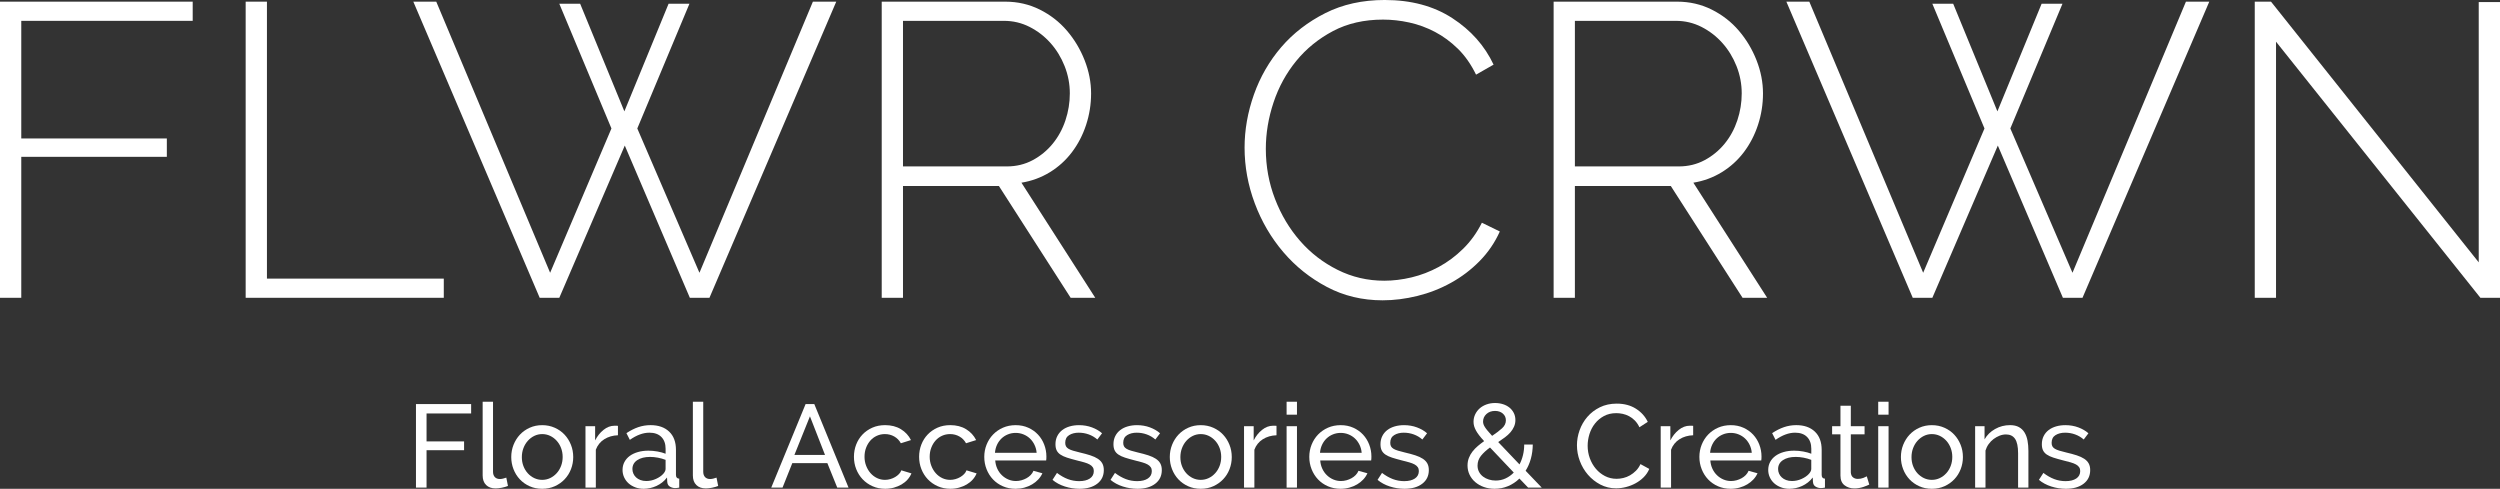 <?xml version="1.0" encoding="utf-8"?>
<!-- Generator: Adobe Illustrator 17.0.0, SVG Export Plug-In . SVG Version: 6.00 Build 0)  -->
<!DOCTYPE svg PUBLIC "-//W3C//DTD SVG 1.1//EN" "http://www.w3.org/Graphics/SVG/1.1/DTD/svg11.dtd">
<svg version="1.1" id="Layer_1" xmlns="http://www.w3.org/2000/svg" xmlns:xlink="http://www.w3.org/1999/xlink" x="0px" y="0px"
	 width="233.763px" height="45.705px" viewBox="44.888 28.059 233.763 45.705"
	 enable-background="new 44.888 28.059 233.763 45.705" xml:space="preserve">
<rect x="44.888" y="28.059" width="233.763" height="45.705" fill="#333333" stroke="none"/>
<g enable-background="new    ">
	<path fill="#FFFFFF" d="M44.888,55.904v-27.69h18.018v1.794H46.877v10.998h13.611v1.717H46.877v13.181H44.888z"/>
</g>
<g enable-background="new    ">
	<path fill="#FFFFFF" d="M67.859,55.904v-27.69h1.989v25.897h16.536v1.793H67.859z"/>
</g>
<g enable-background="new    ">
	<path fill="#FFFFFF" d="M97.186,28.41h1.95l4.134,10.062l4.134-10.062h1.95l-4.875,11.661l5.811,13.494l10.608-25.35h2.184
		l-11.856,27.69h-1.833l-6.084-14.235l-6.123,14.235h-1.833l-11.817-27.69h2.145l10.647,25.35l5.733-13.494L97.186,28.41z"/>
	<path fill="#FFFFFF" d="M127.333,55.904v-27.69h11.544c1.17,0,2.249,0.248,3.237,0.741c0.988,0.494,1.833,1.15,2.535,1.97
		s1.254,1.742,1.658,2.769c0.403,1.028,0.604,2.062,0.604,3.101c0,1.015-0.156,1.996-0.468,2.945s-0.754,1.8-1.326,2.554
		c-0.572,0.755-1.262,1.379-2.067,1.872c-0.806,0.494-1.69,0.819-2.652,0.976l6.903,10.763H145l-6.708-10.452h-8.97v10.452H127.333z
		 M129.322,43.62h9.711c0.883,0,1.689-0.195,2.418-0.585c0.728-0.39,1.352-0.903,1.872-1.54s0.917-1.365,1.19-2.185
		c0.273-0.818,0.409-1.657,0.409-2.516c0-0.883-0.163-1.735-0.487-2.554c-0.326-0.819-0.767-1.541-1.326-2.165
		s-1.209-1.124-1.95-1.501c-0.741-0.377-1.541-0.566-2.399-0.566h-9.438V43.62z"/>
	<path fill="#FFFFFF" d="M161.262,41.865c0-1.663,0.293-3.321,0.877-4.973c0.586-1.65,1.438-3.126,2.555-4.427
		c1.118-1.3,2.49-2.359,4.115-3.178c1.624-0.819,3.477-1.229,5.557-1.229c2.471,0,4.576,0.565,6.318,1.696s3.029,2.581,3.861,4.349
		l-1.639,0.936c-0.468-0.961-1.033-1.768-1.695-2.418c-0.664-0.649-1.379-1.176-2.146-1.579c-0.768-0.403-1.567-0.695-2.399-0.878
		c-0.832-0.182-1.65-0.272-2.457-0.272c-1.768,0-3.328,0.357-4.68,1.072c-1.352,0.716-2.496,1.645-3.432,2.788
		c-0.936,1.145-1.645,2.438-2.125,3.881c-0.482,1.443-0.723,2.893-0.723,4.349c0,1.638,0.287,3.198,0.859,4.68
		c0.57,1.483,1.352,2.79,2.34,3.92c0.987,1.131,2.157,2.033,3.51,2.709c1.352,0.678,2.808,1.016,4.367,1.016
		c0.832,0,1.684-0.104,2.555-0.312s1.717-0.533,2.535-0.975c0.819-0.443,1.58-1.008,2.281-1.697
		c0.703-0.689,1.287-1.502,1.756-2.438l1.677,0.818c-0.468,1.041-1.099,1.965-1.892,2.77c-0.793,0.807-1.684,1.482-2.672,2.027
		c-0.988,0.547-2.034,0.957-3.139,1.229c-1.105,0.273-2.191,0.41-3.257,0.41c-1.898,0-3.634-0.416-5.206-1.248
		c-1.574-0.832-2.932-1.916-4.076-3.256s-2.035-2.859-2.672-4.564C161.58,45.369,161.262,43.633,161.262,41.865z"/>
</g>
<g enable-background="new    ">
	<path fill="#FFFFFF" d="M190.16,55.904v-27.69h11.544c1.17,0,2.249,0.248,3.237,0.741c0.987,0.494,1.833,1.15,2.535,1.97
		s1.254,1.742,1.657,2.769c0.403,1.028,0.604,2.062,0.604,3.101c0,1.015-0.156,1.996-0.468,2.945
		c-0.312,0.949-0.755,1.8-1.326,2.554c-0.572,0.755-1.262,1.379-2.067,1.872c-0.806,0.494-1.69,0.819-2.651,0.976l6.902,10.763
		h-2.301l-6.708-10.452h-8.97v10.452H190.16z M192.149,43.62h9.711c0.884,0,1.689-0.195,2.418-0.585
		c0.728-0.39,1.352-0.903,1.872-1.54c0.52-0.637,0.916-1.365,1.189-2.185c0.273-0.818,0.409-1.657,0.409-2.516
		c0-0.883-0.162-1.735-0.487-2.554c-0.325-0.819-0.767-1.541-1.326-2.165c-0.559-0.624-1.209-1.124-1.949-1.501
		c-0.741-0.377-1.541-0.566-2.399-0.566h-9.438V43.62z"/>
</g>
<g enable-background="new    ">
	<path fill="#FFFFFF" d="M225.572,28.41h1.95l4.134,10.062l4.134-10.062h1.95l-4.875,11.661l5.811,13.494l10.608-25.35h2.184
		l-11.855,27.69h-1.833l-6.084-14.235l-6.123,14.235h-1.833l-11.817-27.69h2.146l10.646,25.35l5.733-13.494L225.572,28.41z"/>
	<path fill="#FFFFFF" d="M257.708,31.958v23.946h-1.989v-27.69h1.521l19.422,24.375V28.253h1.989v27.651h-1.833L257.708,31.958z"/>
</g>
<g enable-background="new    ">
	<path fill="#FFFFFF" d="M83.783,73.653v-7.81h5.159v0.88h-4.169v2.606h3.509v0.825h-3.509v3.498H83.783z"/>
</g>
<g enable-background="new    ">
	<path fill="#FFFFFF" d="M90.02,65.623h0.968v6.545c0,0.213,0.057,0.38,0.17,0.501s0.273,0.182,0.479,0.182
		c0.081,0,0.176-0.013,0.286-0.039c0.11-0.025,0.212-0.057,0.308-0.093l0.154,0.78c-0.162,0.066-0.352,0.121-0.572,0.165
		c-0.22,0.044-0.415,0.066-0.583,0.066c-0.374,0-0.669-0.106-0.886-0.319s-0.325-0.51-0.325-0.891V65.623z"/>
</g>
<g enable-background="new    ">
	<path fill="#FFFFFF" d="M95.586,73.764c-0.433,0-0.827-0.081-1.183-0.242c-0.356-0.161-0.66-0.378-0.913-0.649
		c-0.253-0.271-0.449-0.586-0.588-0.945s-0.209-0.737-0.209-1.134c0-0.403,0.071-0.784,0.214-1.144s0.341-0.675,0.594-0.946
		s0.557-0.487,0.913-0.648c0.355-0.161,0.746-0.242,1.171-0.242s0.817,0.081,1.177,0.242s0.666,0.377,0.918,0.648
		c0.253,0.271,0.451,0.587,0.594,0.946s0.214,0.74,0.214,1.144c0,0.396-0.07,0.774-0.209,1.134s-0.337,0.675-0.594,0.945
		c-0.257,0.271-0.563,0.488-0.918,0.649C96.413,73.683,96.019,73.764,95.586,73.764z M93.683,70.805
		c0,0.301,0.049,0.579,0.148,0.836c0.099,0.257,0.234,0.48,0.407,0.671s0.374,0.341,0.605,0.451
		c0.231,0.109,0.479,0.165,0.743,0.165s0.511-0.056,0.743-0.165c0.231-0.11,0.434-0.263,0.61-0.457
		c0.176-0.194,0.313-0.422,0.413-0.682c0.099-0.261,0.148-0.541,0.148-0.842c0-0.293-0.05-0.57-0.148-0.83
		c-0.099-0.261-0.237-0.488-0.413-0.683c-0.176-0.194-0.379-0.347-0.61-0.456c-0.231-0.11-0.479-0.165-0.743-0.165
		s-0.512,0.057-0.743,0.17c-0.231,0.114-0.433,0.269-0.605,0.463s-0.308,0.421-0.407,0.682
		C93.732,70.224,93.683,70.504,93.683,70.805z"/>
</g>
<g enable-background="new    ">
	<path fill="#FFFFFF" d="M102.669,68.759c-0.484,0.015-0.911,0.139-1.281,0.373c-0.371,0.235-0.633,0.562-0.787,0.979v3.542h-0.968
		v-5.742h0.902v1.331c0.198-0.396,0.458-0.724,0.781-0.984c0.323-0.26,0.667-0.391,1.034-0.391c0.073,0,0.136,0,0.187,0
		s0.095,0.004,0.132,0.011V68.759z"/>
</g>
<g enable-background="new    ">
	<path fill="#FFFFFF" d="M105.079,73.764c-0.286,0-0.55-0.046-0.792-0.138c-0.242-0.092-0.451-0.217-0.627-0.374
		c-0.176-0.158-0.313-0.345-0.413-0.562c-0.099-0.216-0.148-0.445-0.148-0.688c0-0.271,0.059-0.519,0.176-0.742
		s0.284-0.414,0.5-0.572c0.216-0.157,0.473-0.278,0.77-0.362c0.297-0.085,0.622-0.127,0.974-0.127c0.279,0,0.561,0.026,0.847,0.077
		c0.286,0.052,0.539,0.121,0.759,0.209v-0.462c0-0.47-0.132-0.838-0.396-1.105s-0.638-0.401-1.122-0.401
		c-0.579,0-1.188,0.224-1.826,0.671l-0.319-0.627c0.374-0.249,0.744-0.437,1.111-0.562c0.366-0.124,0.748-0.187,1.144-0.187
		c0.733,0,1.312,0.201,1.738,0.604s0.638,0.972,0.638,1.705v2.343c0,0.228,0.103,0.346,0.308,0.353v0.836
		c-0.073,0.015-0.143,0.025-0.209,0.033c-0.066,0.007-0.128,0.011-0.187,0.011c-0.161,0-0.319-0.044-0.473-0.132
		c-0.154-0.088-0.239-0.238-0.253-0.451l-0.022-0.407c-0.132,0.177-0.282,0.33-0.451,0.462c-0.169,0.133-0.349,0.242-0.539,0.33
		c-0.191,0.088-0.387,0.154-0.588,0.198C105.476,73.741,105.276,73.764,105.079,73.764z M105.32,73.037
		c0.308,0,0.609-0.065,0.902-0.198c0.293-0.132,0.524-0.293,0.693-0.483c0.139-0.161,0.209-0.312,0.209-0.451v-0.847
		c-0.228-0.088-0.467-0.156-0.72-0.204c-0.253-0.047-0.497-0.071-0.732-0.071c-0.499,0-0.898,0.101-1.199,0.303
		c-0.301,0.201-0.451,0.479-0.451,0.83c0,0.147,0.029,0.288,0.088,0.424s0.143,0.255,0.253,0.357
		c0.11,0.103,0.246,0.186,0.407,0.247C104.932,73.006,105.115,73.037,105.32,73.037z"/>
</g>
<g enable-background="new    ">
	<path fill="#FFFFFF" d="M109.676,65.623h0.968v6.545c0,0.213,0.057,0.38,0.17,0.501s0.273,0.182,0.479,0.182
		c0.081,0,0.176-0.013,0.286-0.039c0.11-0.025,0.212-0.057,0.308-0.093l0.154,0.78c-0.162,0.066-0.352,0.121-0.572,0.165
		c-0.22,0.044-0.415,0.066-0.583,0.066c-0.374,0-0.669-0.106-0.886-0.319s-0.325-0.51-0.325-0.891V65.623z"/>
</g>
<g enable-background="new    ">
	<path fill="#FFFFFF" d="M117.003,73.653l3.212-7.81h0.814l3.201,7.81h-1.056l-0.924-2.288h-3.278l-0.913,2.288H117.003z
		 M120.622,66.987l-1.452,3.608h2.86L120.622,66.987z"/>
	<path fill="#FFFFFF" d="M124.736,70.771c0-0.403,0.07-0.785,0.209-1.145c0.139-0.358,0.337-0.672,0.594-0.94
		c0.256-0.268,0.562-0.479,0.918-0.638c0.355-0.157,0.753-0.236,1.193-0.236c0.572,0,1.065,0.126,1.479,0.379
		c0.414,0.253,0.728,0.593,0.94,1.018l-0.946,0.297c-0.147-0.271-0.352-0.481-0.616-0.632s-0.557-0.226-0.88-0.226
		c-0.264,0-0.514,0.053-0.748,0.159c-0.235,0.106-0.437,0.255-0.605,0.445c-0.169,0.191-0.303,0.415-0.401,0.672
		c-0.099,0.256-0.148,0.538-0.148,0.847c0,0.301,0.051,0.583,0.154,0.847c0.103,0.264,0.24,0.493,0.413,0.688
		c0.172,0.194,0.374,0.347,0.605,0.457c0.231,0.109,0.479,0.165,0.742,0.165c0.169,0,0.336-0.024,0.5-0.072
		c0.165-0.047,0.315-0.111,0.451-0.192c0.136-0.08,0.255-0.174,0.357-0.28s0.176-0.222,0.22-0.347l0.946,0.286
		c-0.088,0.213-0.211,0.407-0.368,0.583c-0.158,0.176-0.343,0.326-0.556,0.451c-0.213,0.125-0.449,0.224-0.709,0.297
		s-0.534,0.11-0.82,0.11c-0.433,0-0.829-0.081-1.188-0.242s-0.667-0.378-0.924-0.649c-0.257-0.271-0.457-0.588-0.6-0.951
		S124.736,71.175,124.736,70.771z"/>
	<path fill="#FFFFFF" d="M130.83,70.771c0-0.403,0.07-0.785,0.209-1.145c0.139-0.358,0.337-0.672,0.594-0.94
		c0.256-0.268,0.562-0.479,0.918-0.638c0.355-0.157,0.753-0.236,1.193-0.236c0.572,0,1.065,0.126,1.479,0.379
		c0.414,0.253,0.728,0.593,0.94,1.018l-0.946,0.297c-0.147-0.271-0.352-0.481-0.616-0.632s-0.557-0.226-0.88-0.226
		c-0.264,0-0.514,0.053-0.748,0.159c-0.235,0.106-0.437,0.255-0.605,0.445c-0.169,0.191-0.303,0.415-0.401,0.672
		c-0.099,0.256-0.148,0.538-0.148,0.847c0,0.301,0.051,0.583,0.154,0.847c0.103,0.264,0.24,0.493,0.413,0.688
		c0.172,0.194,0.374,0.347,0.605,0.457c0.231,0.109,0.479,0.165,0.742,0.165c0.169,0,0.336-0.024,0.5-0.072
		c0.165-0.047,0.315-0.111,0.451-0.192c0.136-0.08,0.255-0.174,0.357-0.28s0.176-0.222,0.22-0.347l0.946,0.286
		c-0.088,0.213-0.211,0.407-0.368,0.583c-0.158,0.176-0.343,0.326-0.556,0.451c-0.213,0.125-0.449,0.224-0.709,0.297
		s-0.534,0.11-0.82,0.11c-0.433,0-0.829-0.081-1.188-0.242s-0.667-0.378-0.924-0.649c-0.257-0.271-0.457-0.588-0.6-0.951
		S130.83,71.175,130.83,70.771z"/>
	<path fill="#FFFFFF" d="M139.849,73.764c-0.433,0-0.829-0.079-1.188-0.237c-0.359-0.157-0.667-0.372-0.924-0.643
		c-0.257-0.271-0.457-0.589-0.6-0.952s-0.214-0.746-0.214-1.149s0.071-0.784,0.214-1.144s0.345-0.675,0.605-0.946
		s0.57-0.485,0.93-0.644c0.359-0.157,0.755-0.236,1.188-0.236s0.827,0.081,1.183,0.242c0.355,0.161,0.658,0.376,0.907,0.644
		c0.25,0.268,0.442,0.579,0.578,0.935s0.204,0.725,0.204,1.105c0,0.081-0.002,0.154-0.005,0.22
		c-0.004,0.066-0.009,0.118-0.017,0.154h-4.763c0.022,0.286,0.088,0.547,0.198,0.781c0.11,0.234,0.253,0.437,0.429,0.604
		c0.176,0.169,0.376,0.301,0.6,0.396c0.224,0.095,0.46,0.143,0.709,0.143c0.176,0,0.348-0.023,0.517-0.071
		c0.168-0.048,0.326-0.111,0.473-0.192c0.146-0.081,0.276-0.18,0.39-0.297s0.2-0.249,0.259-0.396l0.836,0.231
		c-0.096,0.213-0.226,0.407-0.391,0.583s-0.356,0.328-0.572,0.456c-0.217,0.129-0.457,0.229-0.721,0.303
		S140.135,73.764,139.849,73.764z M141.818,70.397c-0.022-0.271-0.09-0.522-0.204-0.754c-0.114-0.23-0.257-0.427-0.429-0.588
		c-0.172-0.161-0.373-0.288-0.6-0.38c-0.228-0.092-0.469-0.138-0.726-0.138s-0.499,0.046-0.726,0.138
		c-0.228,0.092-0.427,0.22-0.6,0.385s-0.312,0.361-0.418,0.589s-0.17,0.477-0.192,0.748H141.818z"/>
	<path fill="#FFFFFF" d="M145.822,73.764c-0.462,0-0.917-0.072-1.364-0.215c-0.448-0.143-0.833-0.351-1.155-0.621l0.418-0.649
		c0.337,0.257,0.675,0.449,1.012,0.577c0.337,0.129,0.693,0.192,1.067,0.192c0.418,0,0.75-0.082,0.996-0.247
		c0.246-0.165,0.369-0.397,0.369-0.698c0-0.14-0.033-0.259-0.099-0.357c-0.066-0.1-0.165-0.186-0.297-0.259
		c-0.132-0.073-0.301-0.14-0.506-0.198c-0.205-0.059-0.444-0.121-0.715-0.187c-0.345-0.088-0.642-0.173-0.891-0.253
		c-0.25-0.081-0.455-0.177-0.616-0.286c-0.162-0.11-0.279-0.242-0.352-0.396c-0.074-0.153-0.11-0.345-0.11-0.571
		c0-0.286,0.057-0.541,0.171-0.765c0.113-0.224,0.27-0.411,0.467-0.562c0.198-0.15,0.431-0.264,0.699-0.341
		c0.268-0.077,0.555-0.115,0.863-0.115c0.433,0,0.836,0.069,1.21,0.209s0.689,0.322,0.946,0.55l-0.44,0.583
		c-0.242-0.213-0.513-0.372-0.814-0.479s-0.608-0.159-0.924-0.159c-0.352,0-0.651,0.075-0.896,0.226s-0.369,0.39-0.369,0.72
		c0,0.133,0.024,0.242,0.072,0.33c0.047,0.088,0.126,0.165,0.236,0.231c0.11,0.065,0.251,0.125,0.423,0.176
		c0.172,0.052,0.38,0.106,0.622,0.165c0.381,0.088,0.713,0.178,0.996,0.27s0.517,0.2,0.704,0.324
		c0.187,0.125,0.326,0.271,0.418,0.44c0.091,0.169,0.137,0.374,0.137,0.616c0,0.535-0.205,0.961-0.616,1.275
		C147.073,73.605,146.519,73.764,145.822,73.764z"/>
	<path fill="#FFFFFF" d="M151.245,73.764c-0.462,0-0.917-0.072-1.364-0.215c-0.448-0.143-0.833-0.351-1.155-0.621l0.418-0.649
		c0.337,0.257,0.675,0.449,1.012,0.577c0.337,0.129,0.693,0.192,1.067,0.192c0.418,0,0.75-0.082,0.996-0.247
		c0.246-0.165,0.369-0.397,0.369-0.698c0-0.14-0.033-0.259-0.099-0.357c-0.066-0.1-0.165-0.186-0.297-0.259
		c-0.132-0.073-0.301-0.14-0.506-0.198c-0.205-0.059-0.444-0.121-0.715-0.187c-0.345-0.088-0.642-0.173-0.891-0.253
		c-0.25-0.081-0.455-0.177-0.616-0.286c-0.162-0.11-0.279-0.242-0.352-0.396c-0.074-0.153-0.11-0.345-0.11-0.571
		c0-0.286,0.057-0.541,0.171-0.765c0.113-0.224,0.27-0.411,0.467-0.562c0.198-0.15,0.431-0.264,0.699-0.341
		c0.268-0.077,0.555-0.115,0.863-0.115c0.433,0,0.836,0.069,1.21,0.209s0.689,0.322,0.946,0.55l-0.44,0.583
		c-0.242-0.213-0.513-0.372-0.814-0.479s-0.608-0.159-0.924-0.159c-0.352,0-0.651,0.075-0.896,0.226s-0.369,0.39-0.369,0.72
		c0,0.133,0.024,0.242,0.072,0.33c0.047,0.088,0.126,0.165,0.236,0.231c0.11,0.065,0.251,0.125,0.423,0.176
		c0.172,0.052,0.38,0.106,0.622,0.165c0.381,0.088,0.713,0.178,0.996,0.27s0.517,0.2,0.704,0.324
		c0.187,0.125,0.326,0.271,0.418,0.44c0.091,0.169,0.137,0.374,0.137,0.616c0,0.535-0.205,0.961-0.616,1.275
		C152.496,73.605,151.942,73.764,151.245,73.764z"/>
	<path fill="#FFFFFF" d="M157.163,73.764c-0.433,0-0.827-0.081-1.183-0.242c-0.356-0.161-0.66-0.378-0.913-0.649
		c-0.253-0.271-0.449-0.586-0.588-0.945s-0.209-0.737-0.209-1.134c0-0.403,0.071-0.784,0.214-1.144s0.341-0.675,0.594-0.946
		s0.557-0.487,0.913-0.648c0.355-0.161,0.746-0.242,1.171-0.242s0.817,0.081,1.177,0.242s0.666,0.377,0.918,0.648
		c0.253,0.271,0.451,0.587,0.594,0.946s0.214,0.74,0.214,1.144c0,0.396-0.07,0.774-0.209,1.134s-0.337,0.675-0.594,0.945
		c-0.257,0.271-0.563,0.488-0.918,0.649C157.99,73.683,157.596,73.764,157.163,73.764z M155.26,70.805
		c0,0.301,0.049,0.579,0.148,0.836c0.099,0.257,0.234,0.48,0.407,0.671s0.374,0.341,0.605,0.451
		c0.231,0.109,0.479,0.165,0.743,0.165s0.511-0.056,0.743-0.165c0.231-0.11,0.434-0.263,0.61-0.457
		c0.176-0.194,0.313-0.422,0.413-0.682c0.099-0.261,0.148-0.541,0.148-0.842c0-0.293-0.05-0.57-0.148-0.83
		c-0.099-0.261-0.237-0.488-0.413-0.683c-0.176-0.194-0.379-0.347-0.61-0.456c-0.231-0.11-0.479-0.165-0.743-0.165
		s-0.512,0.057-0.743,0.17c-0.231,0.114-0.433,0.269-0.605,0.463s-0.308,0.421-0.407,0.682
		C155.31,70.224,155.26,70.504,155.26,70.805z"/>
	<path fill="#FFFFFF" d="M164.247,68.759c-0.484,0.015-0.911,0.139-1.281,0.373c-0.371,0.235-0.633,0.562-0.787,0.979v3.542h-0.968
		v-5.742h0.902v1.331c0.197-0.396,0.458-0.724,0.78-0.984c0.323-0.26,0.668-0.391,1.034-0.391c0.073,0,0.136,0,0.188,0
		c0.051,0,0.095,0.004,0.132,0.011V68.759z"/>
	<path fill="#FFFFFF" d="M165.192,66.833v-1.21h0.969v1.21H165.192z M165.192,73.653v-5.742h0.969v5.742H165.192z"/>
	<path fill="#FFFFFF" d="M170.241,73.764c-0.433,0-0.828-0.079-1.188-0.237c-0.359-0.157-0.667-0.372-0.924-0.643
		c-0.257-0.271-0.457-0.589-0.6-0.952c-0.144-0.363-0.215-0.746-0.215-1.149s0.071-0.784,0.215-1.144
		c0.143-0.359,0.345-0.675,0.604-0.946c0.261-0.271,0.57-0.485,0.93-0.644c0.359-0.157,0.756-0.236,1.188-0.236
		s0.826,0.081,1.183,0.242c0.355,0.161,0.658,0.376,0.907,0.644s0.441,0.579,0.577,0.935s0.204,0.725,0.204,1.105
		c0,0.081-0.002,0.154-0.006,0.22c-0.004,0.066-0.009,0.118-0.017,0.154h-4.763c0.021,0.286,0.088,0.547,0.198,0.781
		c0.109,0.234,0.253,0.437,0.429,0.604c0.176,0.169,0.376,0.301,0.6,0.396c0.224,0.095,0.46,0.143,0.709,0.143
		c0.176,0,0.349-0.023,0.518-0.071c0.168-0.048,0.326-0.111,0.473-0.192s0.276-0.18,0.391-0.297
		c0.113-0.117,0.199-0.249,0.259-0.396l0.836,0.231c-0.096,0.213-0.226,0.407-0.391,0.583s-0.356,0.328-0.572,0.456
		c-0.217,0.129-0.456,0.229-0.721,0.303C170.803,73.727,170.527,73.764,170.241,73.764z M172.211,70.397
		c-0.022-0.271-0.09-0.522-0.204-0.754c-0.113-0.23-0.257-0.427-0.429-0.588s-0.372-0.288-0.6-0.38s-0.469-0.138-0.726-0.138
		s-0.499,0.046-0.727,0.138s-0.427,0.22-0.6,0.385c-0.172,0.165-0.312,0.361-0.418,0.589s-0.17,0.477-0.192,0.748H172.211z"/>
	<path fill="#FFFFFF" d="M176.215,73.764c-0.462,0-0.917-0.072-1.364-0.215s-0.832-0.351-1.155-0.621l0.418-0.649
		c0.338,0.257,0.675,0.449,1.013,0.577c0.337,0.129,0.692,0.192,1.066,0.192c0.418,0,0.75-0.082,0.996-0.247
		c0.245-0.165,0.368-0.397,0.368-0.698c0-0.14-0.033-0.259-0.099-0.357c-0.066-0.1-0.165-0.186-0.297-0.259
		c-0.133-0.073-0.301-0.14-0.507-0.198c-0.205-0.059-0.443-0.121-0.715-0.187c-0.345-0.088-0.642-0.173-0.891-0.253
		c-0.25-0.081-0.455-0.177-0.616-0.286c-0.161-0.11-0.278-0.242-0.352-0.396c-0.074-0.153-0.11-0.345-0.11-0.571
		c0-0.286,0.057-0.541,0.171-0.765c0.113-0.224,0.27-0.411,0.467-0.562c0.198-0.15,0.431-0.264,0.699-0.341
		c0.268-0.077,0.555-0.115,0.863-0.115c0.433,0,0.836,0.069,1.21,0.209s0.689,0.322,0.945,0.55l-0.439,0.583
		c-0.242-0.213-0.514-0.372-0.814-0.479s-0.608-0.159-0.924-0.159c-0.352,0-0.65,0.075-0.896,0.226
		c-0.245,0.15-0.368,0.39-0.368,0.72c0,0.133,0.023,0.242,0.071,0.33s0.127,0.165,0.236,0.231c0.11,0.065,0.251,0.125,0.424,0.176
		c0.172,0.052,0.38,0.106,0.621,0.165c0.382,0.088,0.714,0.178,0.996,0.27s0.517,0.2,0.704,0.324
		c0.187,0.125,0.326,0.271,0.418,0.44c0.091,0.169,0.137,0.374,0.137,0.616c0,0.535-0.205,0.961-0.615,1.275
		C177.465,73.605,176.911,73.764,176.215,73.764z"/>
	<path fill="#FFFFFF" d="M187.775,73.653l-0.813-0.847c-0.315,0.308-0.67,0.544-1.062,0.709c-0.393,0.165-0.812,0.248-1.26,0.248
		c-0.359,0-0.693-0.056-1.001-0.165c-0.308-0.11-0.576-0.263-0.803-0.457c-0.228-0.194-0.405-0.423-0.533-0.688
		c-0.129-0.264-0.193-0.554-0.193-0.869c0-0.256,0.043-0.493,0.127-0.709c0.084-0.217,0.198-0.416,0.341-0.6
		c0.144-0.184,0.309-0.354,0.495-0.512c0.187-0.157,0.383-0.31,0.589-0.456c-0.184-0.198-0.338-0.378-0.462-0.539
		c-0.125-0.161-0.226-0.313-0.303-0.457c-0.077-0.143-0.134-0.278-0.171-0.406c-0.036-0.129-0.055-0.263-0.055-0.402
		c0-0.249,0.051-0.481,0.154-0.698c0.103-0.216,0.243-0.403,0.423-0.561c0.18-0.158,0.393-0.281,0.639-0.369
		c0.245-0.088,0.511-0.132,0.797-0.132c0.265,0,0.512,0.037,0.742,0.11c0.231,0.073,0.433,0.18,0.605,0.318
		c0.172,0.14,0.308,0.309,0.407,0.507c0.099,0.197,0.148,0.418,0.148,0.659c0,0.221-0.042,0.426-0.127,0.616
		c-0.084,0.191-0.197,0.369-0.341,0.534c-0.143,0.165-0.313,0.32-0.512,0.467c-0.197,0.147-0.406,0.294-0.627,0.44l1.991,2.09
		c0.14-0.264,0.248-0.552,0.324-0.863c0.077-0.312,0.116-0.644,0.116-0.996h0.803c-0.008,0.478-0.068,0.921-0.182,1.331
		c-0.113,0.411-0.276,0.785-0.489,1.122l1.507,1.573H187.775z M184.739,72.993c0.33,0,0.639-0.065,0.925-0.198
		c0.286-0.132,0.542-0.314,0.77-0.55l-2.222-2.343c-0.345,0.249-0.625,0.508-0.842,0.775c-0.216,0.268-0.324,0.574-0.324,0.919
		c0,0.22,0.048,0.418,0.143,0.594c0.096,0.176,0.222,0.322,0.38,0.439c0.157,0.118,0.337,0.208,0.539,0.27
		C184.309,72.962,184.52,72.993,184.739,72.993z M183.562,67.482c0,0.081,0.013,0.161,0.039,0.242c0.025,0.08,0.069,0.17,0.132,0.27
		c0.062,0.099,0.148,0.214,0.259,0.346c0.109,0.133,0.249,0.29,0.418,0.474c0.374-0.249,0.682-0.484,0.924-0.704
		s0.362-0.47,0.362-0.748c0-0.257-0.095-0.468-0.285-0.633c-0.191-0.165-0.434-0.247-0.727-0.247c-0.33,0-0.6,0.097-0.809,0.291
		S183.562,67.204,183.562,67.482z"/>
	<path fill="#FFFFFF" d="M192.341,69.693c0-0.47,0.082-0.937,0.247-1.402s0.407-0.884,0.727-1.254
		c0.318-0.37,0.709-0.669,1.171-0.896s0.986-0.341,1.573-0.341c0.696,0,1.294,0.157,1.793,0.473s0.869,0.726,1.111,1.231
		l-0.781,0.507c-0.117-0.25-0.259-0.459-0.424-0.627c-0.165-0.169-0.345-0.305-0.539-0.407s-0.394-0.176-0.599-0.221
		c-0.206-0.044-0.407-0.065-0.605-0.065c-0.433,0-0.815,0.09-1.149,0.27s-0.614,0.414-0.842,0.704
		c-0.228,0.289-0.397,0.616-0.512,0.979c-0.113,0.363-0.17,0.729-0.17,1.095c0,0.411,0.067,0.802,0.203,1.172
		s0.325,0.698,0.566,0.984c0.242,0.286,0.528,0.513,0.858,0.682s0.689,0.253,1.078,0.253c0.205,0,0.416-0.025,0.632-0.077
		c0.217-0.051,0.424-0.134,0.622-0.247s0.383-0.257,0.556-0.429c0.172-0.173,0.313-0.38,0.423-0.622l0.825,0.451
		c-0.125,0.293-0.299,0.552-0.522,0.775s-0.477,0.413-0.759,0.566c-0.282,0.154-0.581,0.271-0.896,0.353
		c-0.315,0.08-0.623,0.121-0.924,0.121c-0.536,0-1.027-0.117-1.475-0.353c-0.447-0.234-0.834-0.541-1.16-0.918
		c-0.326-0.378-0.579-0.807-0.759-1.287S192.341,70.192,192.341,69.693z"/>
	<path fill="#FFFFFF" d="M203.208,68.759c-0.483,0.015-0.911,0.139-1.281,0.373c-0.37,0.235-0.633,0.562-0.786,0.979v3.542h-0.969
		v-5.742h0.902v1.331c0.198-0.396,0.458-0.724,0.781-0.984c0.322-0.26,0.667-0.391,1.034-0.391c0.073,0,0.136,0,0.187,0
		c0.052,0,0.096,0.004,0.132,0.011V68.759z"/>
	<path fill="#FFFFFF" d="M206.717,73.764c-0.433,0-0.828-0.079-1.188-0.237c-0.359-0.157-0.667-0.372-0.924-0.643
		c-0.257-0.271-0.457-0.589-0.6-0.952c-0.144-0.363-0.215-0.746-0.215-1.149s0.071-0.784,0.215-1.144
		c0.143-0.359,0.345-0.675,0.604-0.946c0.261-0.271,0.57-0.485,0.93-0.644c0.359-0.157,0.756-0.236,1.188-0.236
		s0.826,0.081,1.183,0.242c0.355,0.161,0.658,0.376,0.907,0.644s0.441,0.579,0.577,0.935s0.204,0.725,0.204,1.105
		c0,0.081-0.002,0.154-0.006,0.22c-0.004,0.066-0.009,0.118-0.017,0.154h-4.763c0.021,0.286,0.088,0.547,0.198,0.781
		c0.109,0.234,0.253,0.437,0.429,0.604c0.176,0.169,0.376,0.301,0.6,0.396c0.224,0.095,0.46,0.143,0.709,0.143
		c0.176,0,0.349-0.023,0.518-0.071c0.168-0.048,0.326-0.111,0.473-0.192s0.276-0.18,0.391-0.297
		c0.113-0.117,0.199-0.249,0.259-0.396l0.836,0.231c-0.096,0.213-0.226,0.407-0.391,0.583s-0.356,0.328-0.572,0.456
		c-0.217,0.129-0.456,0.229-0.721,0.303C207.278,73.727,207.003,73.764,206.717,73.764z M208.687,70.397
		c-0.022-0.271-0.09-0.522-0.204-0.754c-0.113-0.23-0.257-0.427-0.429-0.588s-0.372-0.288-0.6-0.38s-0.469-0.138-0.726-0.138
		s-0.499,0.046-0.727,0.138s-0.427,0.22-0.6,0.385c-0.172,0.165-0.312,0.361-0.418,0.589s-0.17,0.477-0.192,0.748H208.687z"/>
</g>
<g enable-background="new    ">
	<path fill="#FFFFFF" d="M212.206,73.764c-0.286,0-0.551-0.046-0.792-0.138c-0.242-0.092-0.451-0.217-0.627-0.374
		c-0.177-0.158-0.313-0.345-0.413-0.562c-0.099-0.216-0.148-0.445-0.148-0.688c0-0.271,0.059-0.519,0.176-0.742
		s0.284-0.414,0.501-0.572c0.216-0.157,0.473-0.278,0.77-0.362c0.298-0.085,0.622-0.127,0.974-0.127
		c0.279,0,0.562,0.026,0.848,0.077c0.285,0.052,0.539,0.121,0.759,0.209v-0.462c0-0.47-0.132-0.838-0.396-1.105
		c-0.264-0.268-0.638-0.401-1.122-0.401c-0.579,0-1.188,0.224-1.825,0.671l-0.319-0.627c0.374-0.249,0.744-0.437,1.111-0.562
		c0.366-0.124,0.747-0.187,1.144-0.187c0.733,0,1.312,0.201,1.738,0.604c0.425,0.403,0.638,0.972,0.638,1.705v2.343
		c0,0.228,0.103,0.346,0.308,0.353v0.836c-0.073,0.015-0.143,0.025-0.209,0.033c-0.065,0.007-0.128,0.011-0.187,0.011
		c-0.161,0-0.319-0.044-0.473-0.132c-0.154-0.088-0.239-0.238-0.254-0.451l-0.021-0.407c-0.132,0.177-0.282,0.33-0.451,0.462
		c-0.169,0.133-0.349,0.242-0.539,0.33s-0.387,0.154-0.588,0.198C212.604,73.741,212.403,73.764,212.206,73.764z M212.447,73.037
		c0.309,0,0.609-0.065,0.902-0.198c0.293-0.132,0.524-0.293,0.693-0.483c0.139-0.161,0.209-0.312,0.209-0.451v-0.847
		c-0.228-0.088-0.468-0.156-0.721-0.204c-0.253-0.047-0.497-0.071-0.731-0.071c-0.499,0-0.898,0.101-1.199,0.303
		c-0.301,0.201-0.451,0.479-0.451,0.83c0,0.147,0.029,0.288,0.088,0.424s0.144,0.255,0.254,0.357
		c0.109,0.103,0.245,0.186,0.406,0.247C212.059,73.006,212.242,73.037,212.447,73.037z"/>
</g>
<g enable-background="new    ">
	<path fill="#FFFFFF" d="M219.675,73.367c-0.059,0.029-0.136,0.064-0.231,0.104c-0.095,0.041-0.203,0.081-0.324,0.121
		s-0.253,0.073-0.396,0.099c-0.144,0.026-0.292,0.039-0.446,0.039c-0.352,0-0.656-0.098-0.912-0.292
		c-0.257-0.194-0.386-0.496-0.386-0.907V68.67h-0.78v-0.759h0.78v-1.914h0.969v1.914h1.286v0.759h-1.286v3.564
		c0.015,0.213,0.084,0.367,0.209,0.462c0.124,0.096,0.271,0.143,0.439,0.143c0.19,0,0.365-0.03,0.522-0.093
		c0.158-0.062,0.266-0.112,0.324-0.148L219.675,73.367z"/>
	<path fill="#FFFFFF" d="M220.511,66.833v-1.21h0.968v1.21H220.511z M220.511,73.653v-5.742h0.968v5.742H220.511z"/>
	<path fill="#FFFFFF" d="M225.526,73.764c-0.433,0-0.827-0.081-1.183-0.242s-0.66-0.378-0.913-0.649
		c-0.253-0.271-0.449-0.586-0.588-0.945c-0.14-0.359-0.209-0.737-0.209-1.134c0-0.403,0.071-0.784,0.214-1.144
		c0.144-0.359,0.342-0.675,0.595-0.946s0.557-0.487,0.913-0.648c0.355-0.161,0.746-0.242,1.171-0.242
		c0.426,0,0.817,0.081,1.177,0.242s0.666,0.377,0.919,0.648s0.451,0.587,0.594,0.946c0.144,0.359,0.215,0.74,0.215,1.144
		c0,0.396-0.07,0.774-0.209,1.134c-0.14,0.359-0.338,0.675-0.594,0.945c-0.257,0.271-0.563,0.488-0.919,0.649
		S225.959,73.764,225.526,73.764z M223.624,70.805c0,0.301,0.049,0.579,0.148,0.836c0.099,0.257,0.234,0.48,0.406,0.671
		c0.173,0.19,0.374,0.341,0.605,0.451c0.23,0.109,0.479,0.165,0.742,0.165c0.265,0,0.512-0.056,0.743-0.165
		c0.23-0.11,0.434-0.263,0.61-0.457c0.176-0.194,0.313-0.422,0.412-0.682c0.099-0.261,0.148-0.541,0.148-0.842
		c0-0.293-0.05-0.57-0.148-0.83c-0.099-0.261-0.236-0.488-0.412-0.683c-0.177-0.194-0.38-0.347-0.61-0.456
		c-0.231-0.11-0.479-0.165-0.743-0.165c-0.264,0-0.512,0.057-0.742,0.17c-0.231,0.114-0.433,0.269-0.605,0.463
		c-0.172,0.194-0.308,0.421-0.406,0.682C223.673,70.224,223.624,70.504,223.624,70.805z"/>
	<path fill="#FFFFFF" d="M234.558,73.653h-0.968v-3.212c0-0.616-0.094-1.063-0.28-1.342c-0.188-0.279-0.472-0.418-0.853-0.418
		c-0.198,0-0.396,0.038-0.595,0.115c-0.197,0.077-0.385,0.182-0.561,0.313s-0.33,0.29-0.462,0.473
		c-0.132,0.184-0.231,0.386-0.297,0.605v3.465h-0.969v-5.742h0.881v1.232c0.227-0.403,0.555-0.727,0.984-0.968
		c0.429-0.242,0.896-0.363,1.402-0.363c0.33,0,0.604,0.061,0.825,0.182c0.22,0.121,0.396,0.289,0.527,0.506
		c0.133,0.216,0.226,0.471,0.281,0.765c0.055,0.293,0.082,0.612,0.082,0.957V73.653z"/>
	<path fill="#FFFFFF" d="M238.056,73.764c-0.462,0-0.917-0.072-1.364-0.215s-0.832-0.351-1.155-0.621l0.418-0.649
		c0.338,0.257,0.675,0.449,1.013,0.577c0.337,0.129,0.692,0.192,1.066,0.192c0.418,0,0.75-0.082,0.996-0.247
		c0.245-0.165,0.368-0.397,0.368-0.698c0-0.14-0.033-0.259-0.099-0.357c-0.066-0.1-0.165-0.186-0.297-0.259
		c-0.133-0.073-0.301-0.14-0.507-0.198c-0.205-0.059-0.443-0.121-0.715-0.187c-0.345-0.088-0.642-0.173-0.891-0.253
		c-0.25-0.081-0.455-0.177-0.616-0.286c-0.161-0.11-0.278-0.242-0.352-0.396c-0.074-0.153-0.11-0.345-0.11-0.571
		c0-0.286,0.057-0.541,0.171-0.765c0.113-0.224,0.27-0.411,0.467-0.562c0.198-0.15,0.431-0.264,0.699-0.341
		c0.268-0.077,0.555-0.115,0.863-0.115c0.433,0,0.836,0.069,1.21,0.209s0.689,0.322,0.945,0.55l-0.439,0.583
		c-0.242-0.213-0.514-0.372-0.814-0.479s-0.608-0.159-0.924-0.159c-0.352,0-0.65,0.075-0.896,0.226
		c-0.245,0.15-0.368,0.39-0.368,0.72c0,0.133,0.023,0.242,0.071,0.33s0.127,0.165,0.236,0.231c0.11,0.065,0.251,0.125,0.424,0.176
		c0.172,0.052,0.38,0.106,0.621,0.165c0.382,0.088,0.714,0.178,0.996,0.27s0.517,0.2,0.704,0.324
		c0.187,0.125,0.326,0.271,0.418,0.44c0.091,0.169,0.137,0.374,0.137,0.616c0,0.535-0.205,0.961-0.615,1.275
		C239.306,73.605,238.752,73.764,238.056,73.764z"/>
</g>
</svg>
